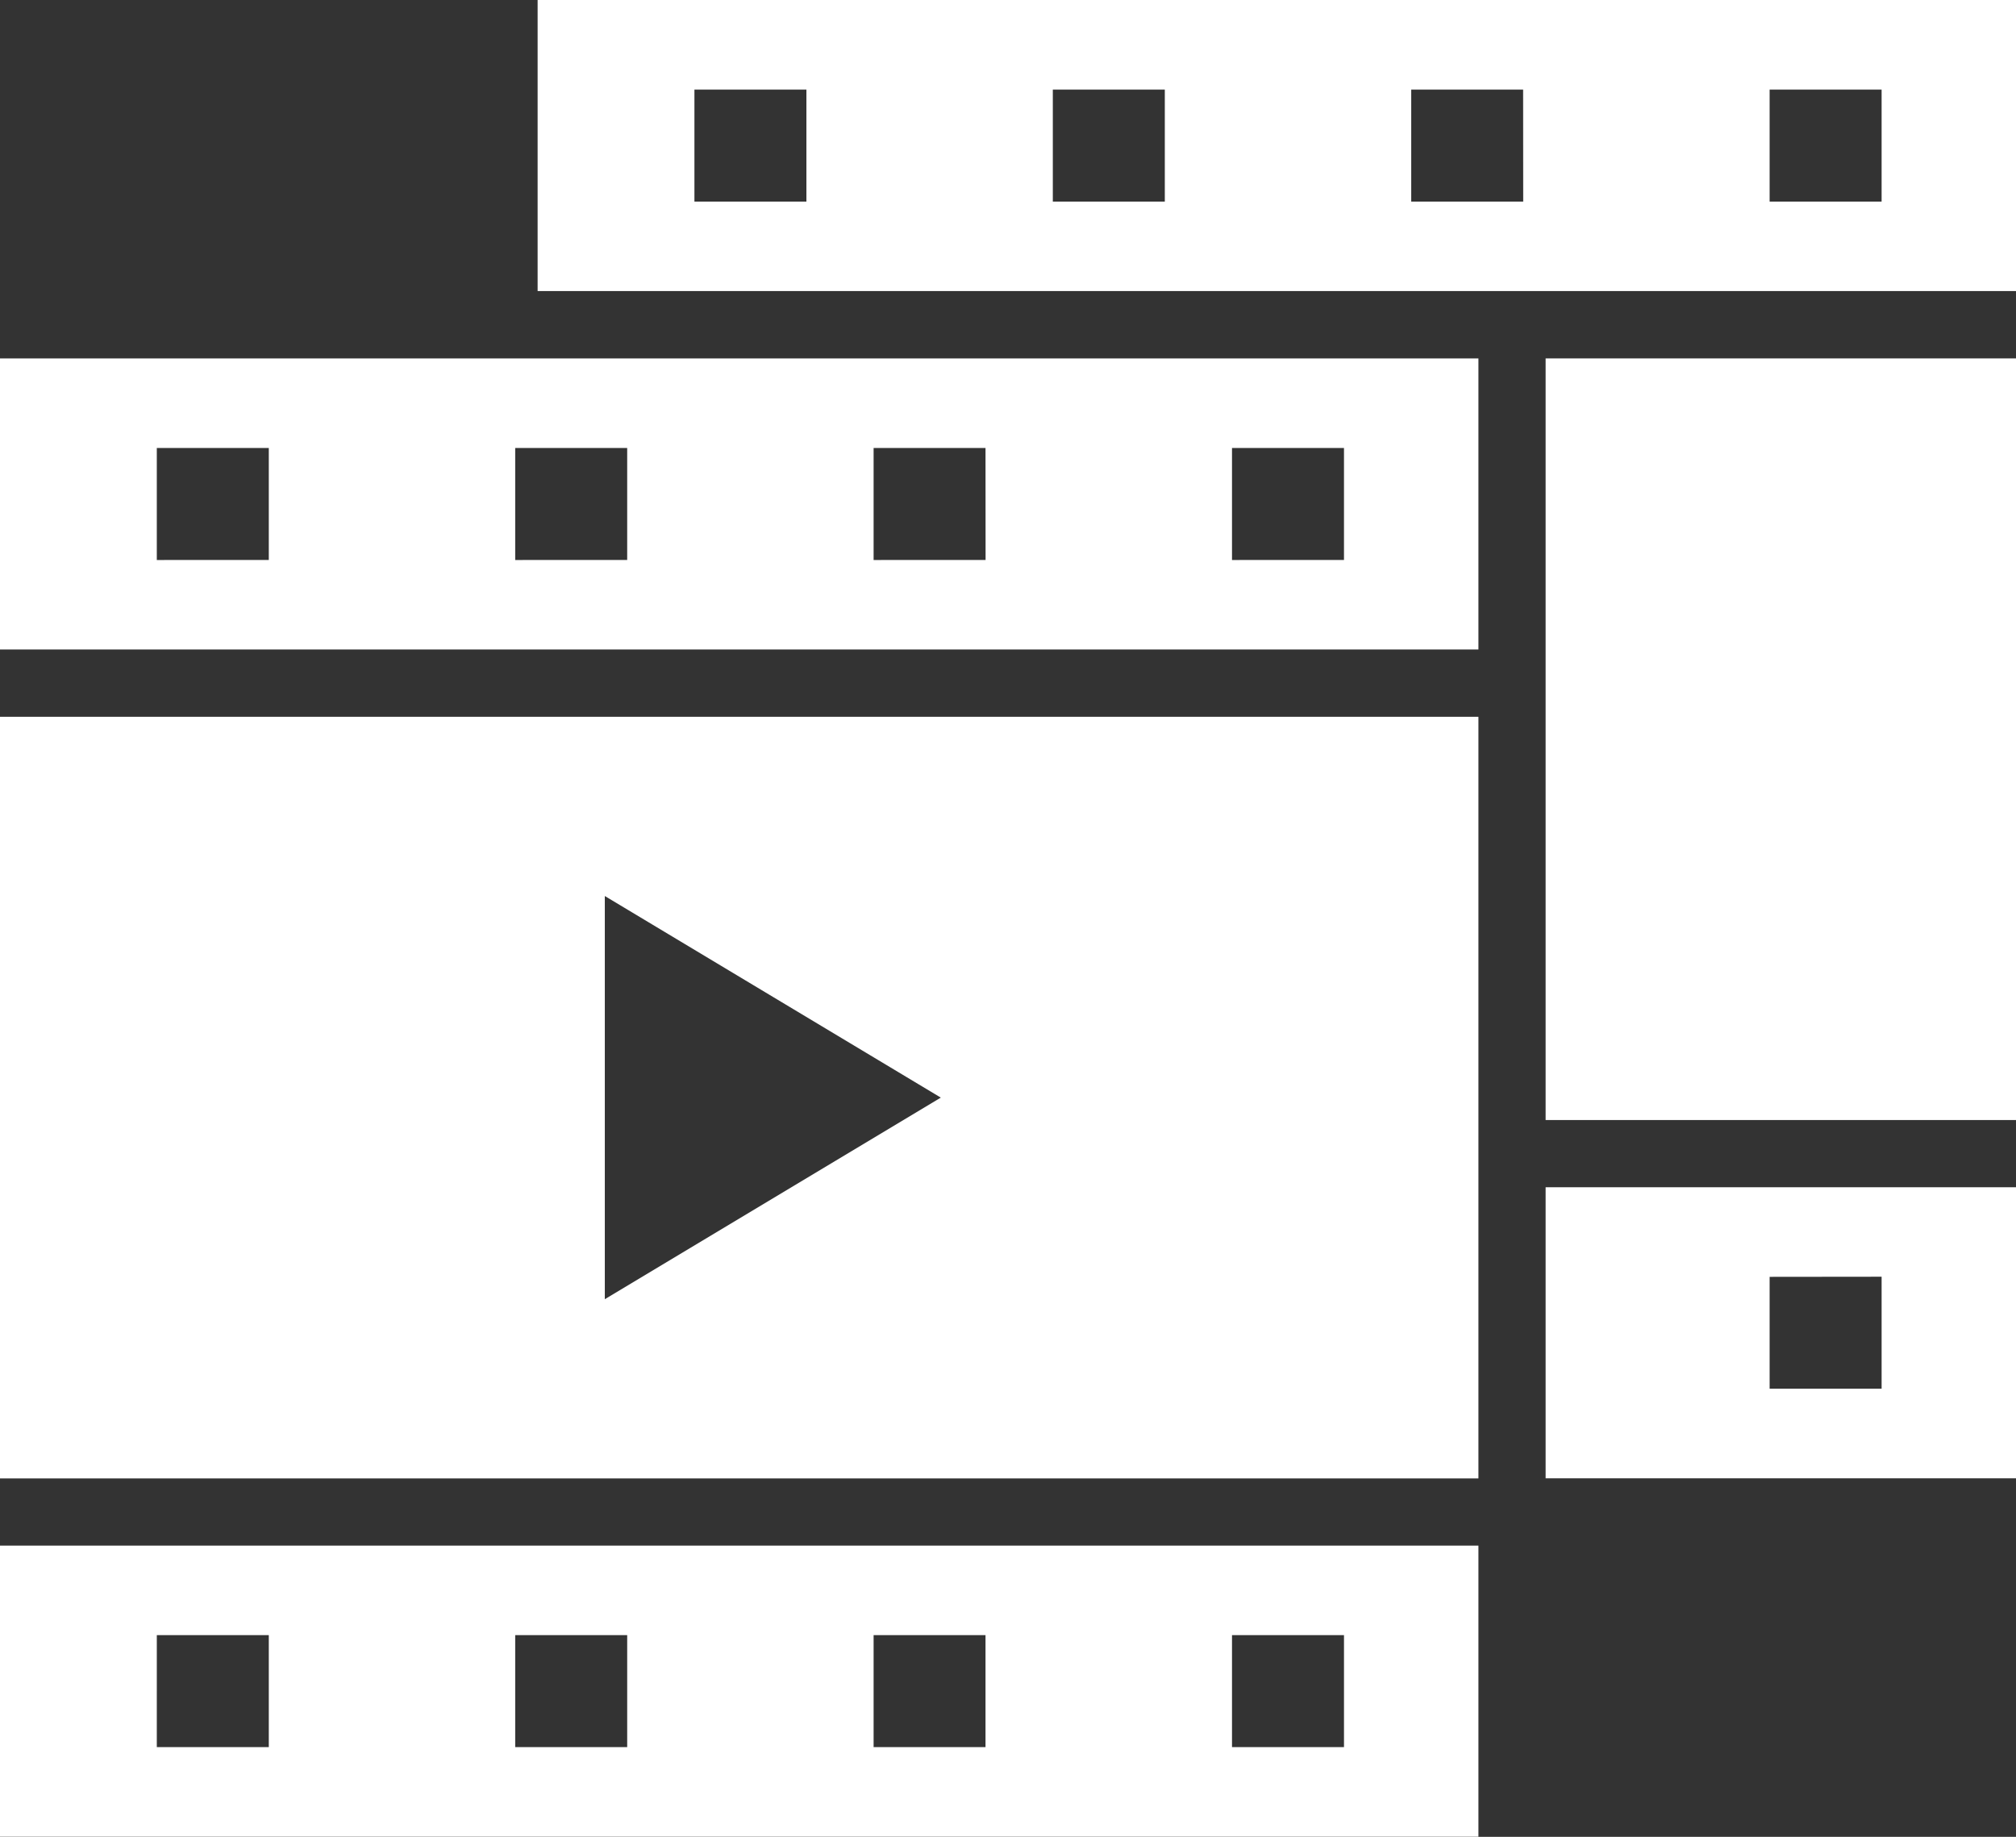 <svg xmlns="http://www.w3.org/2000/svg" width="48.482" height="44.173" viewBox="0 0 48.482 44.173"><rect x="0" y="0" width="48.482" height="44.173" fill="#333333" stroke="none"/><defs><style>.a{fill:#fff;}</style></defs><g transform="translate(-5 -9)"><path class="a" d="M5,85H40.554V78H5Zm29.628-4.848h2.693v2.693H34.628Zm-8.619,0H28.7v2.693H26.009Zm-8.619,0h2.693v2.693H17.39Zm-8.619,0h2.693v2.693H8.771Z" transform="translate(0 -31.83)"/><path class="a" d="M5,59.316H40.554V41H5ZM19.545,45.31l8.08,4.848-8.08,4.848Z" transform="translate(0 -14.762)"/><path class="a" d="M5,25v7H40.554V25Zm6.464,4.848H8.771V27.155h2.693Zm8.619,0H17.39V27.155h2.693Zm8.619,0H26.009V27.155H28.7Zm8.619,0H34.628V27.155h2.693Z" transform="translate(0 -7.381)"/><g transform="translate(42.17 37.551)"><path class="a" d="M74,69H85.313V62H74Zm8.08-4.848v2.693H79.387V64.155Z" transform="translate(-74 -62)"/></g><g transform="translate(17.929 9)"><path class="a" d="M29,9v7H64.554V9Zm6.464,4.848H32.771V11.155h2.693Zm8.619,0H41.39V11.155h2.693Zm8.619,0H50.009V11.155H52.7Zm8.619,0H58.628V11.155h2.693Z" transform="translate(-29 -9)"/></g><g transform="translate(42.17 17.619)"><rect class="a" width="11.313" height="18.316" transform="translate(0 0)"/></g></g></svg>